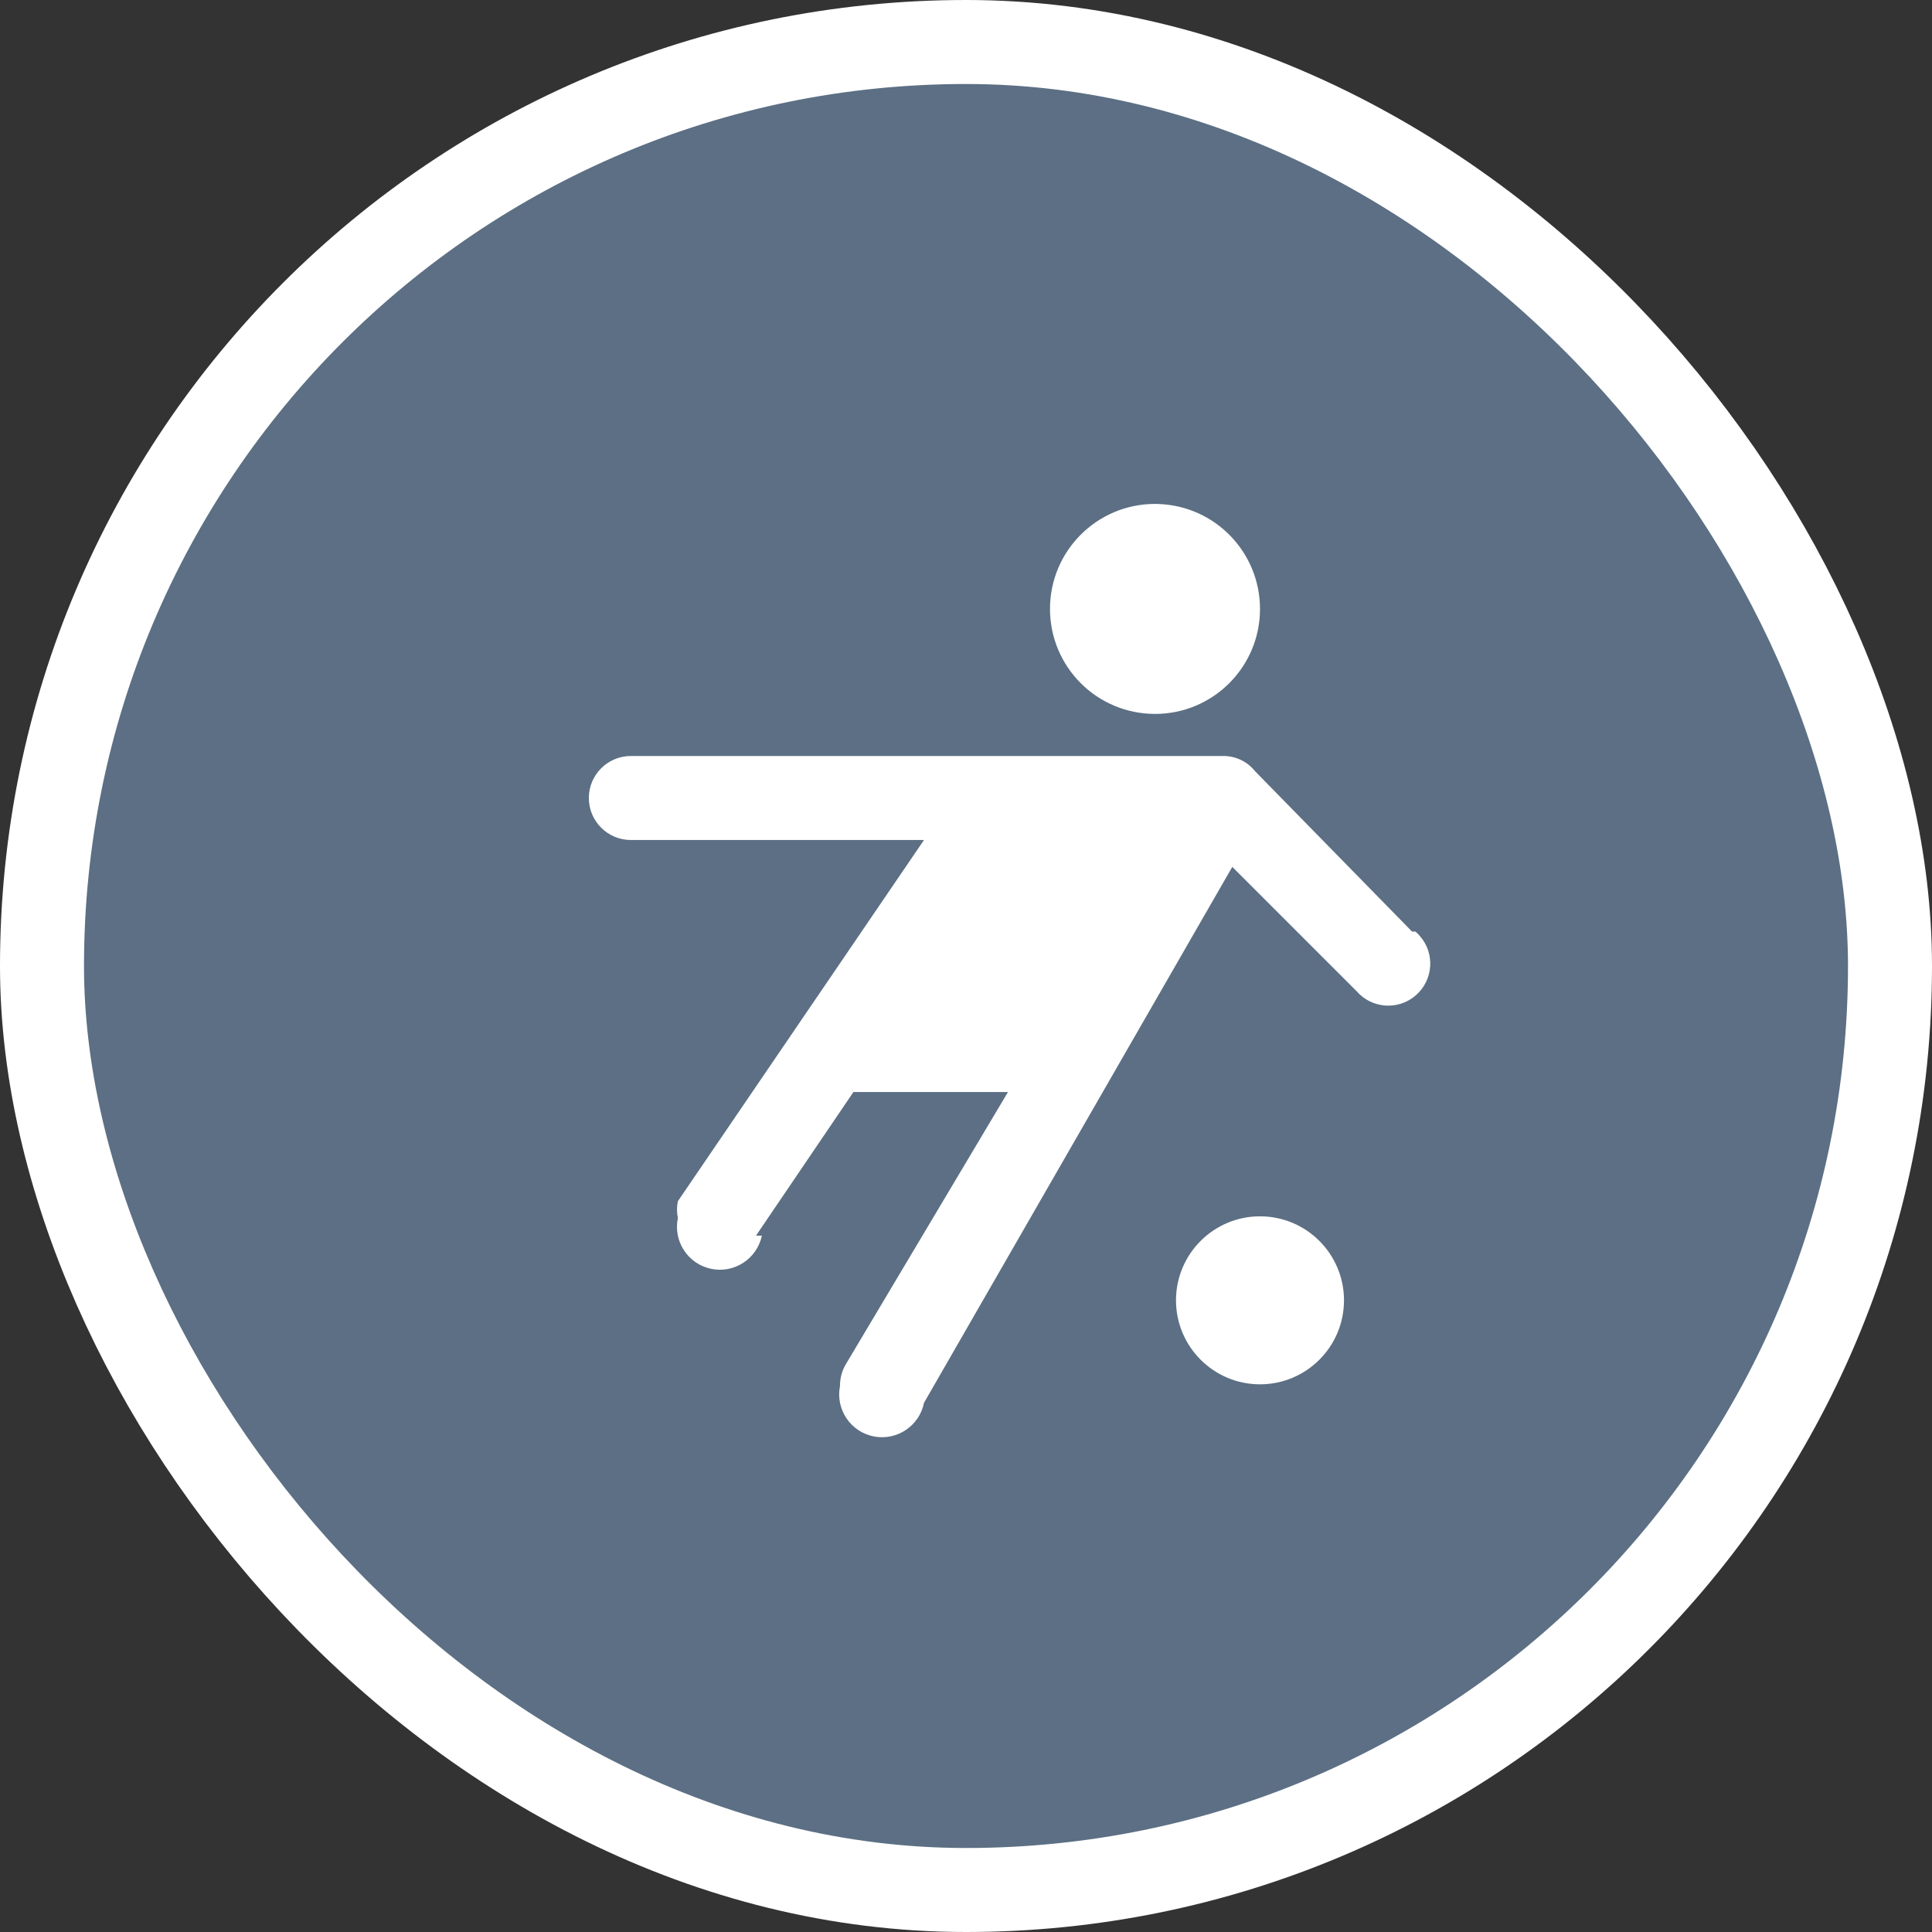<svg xmlns="http://www.w3.org/2000/svg" viewBox="0 0 23 23" height="23" width="23"><rect x="0" y="0" width="23" height="23" fill="#333333" stroke="none"/><title>soccer-11.svg</title><rect fill="none" x="0" y="0" width="23" height="23"></rect><rect x="1" y="1" rx="10.5" ry="10.5" width="21" height="21" stroke="#ffffff" style="stroke-linejoin:round;stroke-miterlimit:4;" fill="#ffffff" stroke-width="2"></rect><rect x="1" y="1" width="21" height="21" rx="10.5" ry="10.5" fill="#5C6F84"></rect><path fill="#ffffff" transform="translate(6 6)" d="M9,1.25C9,1.94,8.44,2.5,7.749,2.499S6.5,1.939,6.5,1.249C6.5,0.558,7.06-0.001,7.751-0.001
	C7.764-0.001,7.777-0,7.79,0C8.465,0.022,9,0.575,9,1.25z M9,8.48c-0.552,0-1,0.448-1,1s0.448,1,1,1s1-0.448,1-1
	S9.552,8.48,9,8.48z M10.81,5.09L8.94,3.18l0,0C8.848,3.065,8.708,2.998,8.56,3H1.51c-0.276,0-0.5,0.224-0.5,0.5
	S1.234,4,1.51,4H5L2.07,8.3l0,0c-0.014,0.066-0.014,0.134,0,0.2C2.012,8.776,2.189,9.047,2.465,9.105
	C2.741,9.163,3.012,8.986,3.07,8.71H3L4.16,7H6l-1.93,3.24l0,0C4.023,10.318,3.999,10.409,4,10.5
	c-0.055,0.276,0.124,0.545,0.4,0.6c0.276,0.055,0.545-0.124,0.6-0.4l0,0l3.67-6.38l1.48,1.48
	c0.181,0.208,0.497,0.231,0.705,0.049c0.208-0.181,0.231-0.497,0.049-0.705C10.888,5.125,10.87,5.106,10.85,5.09
	L10.81,5.09z"></path></svg>